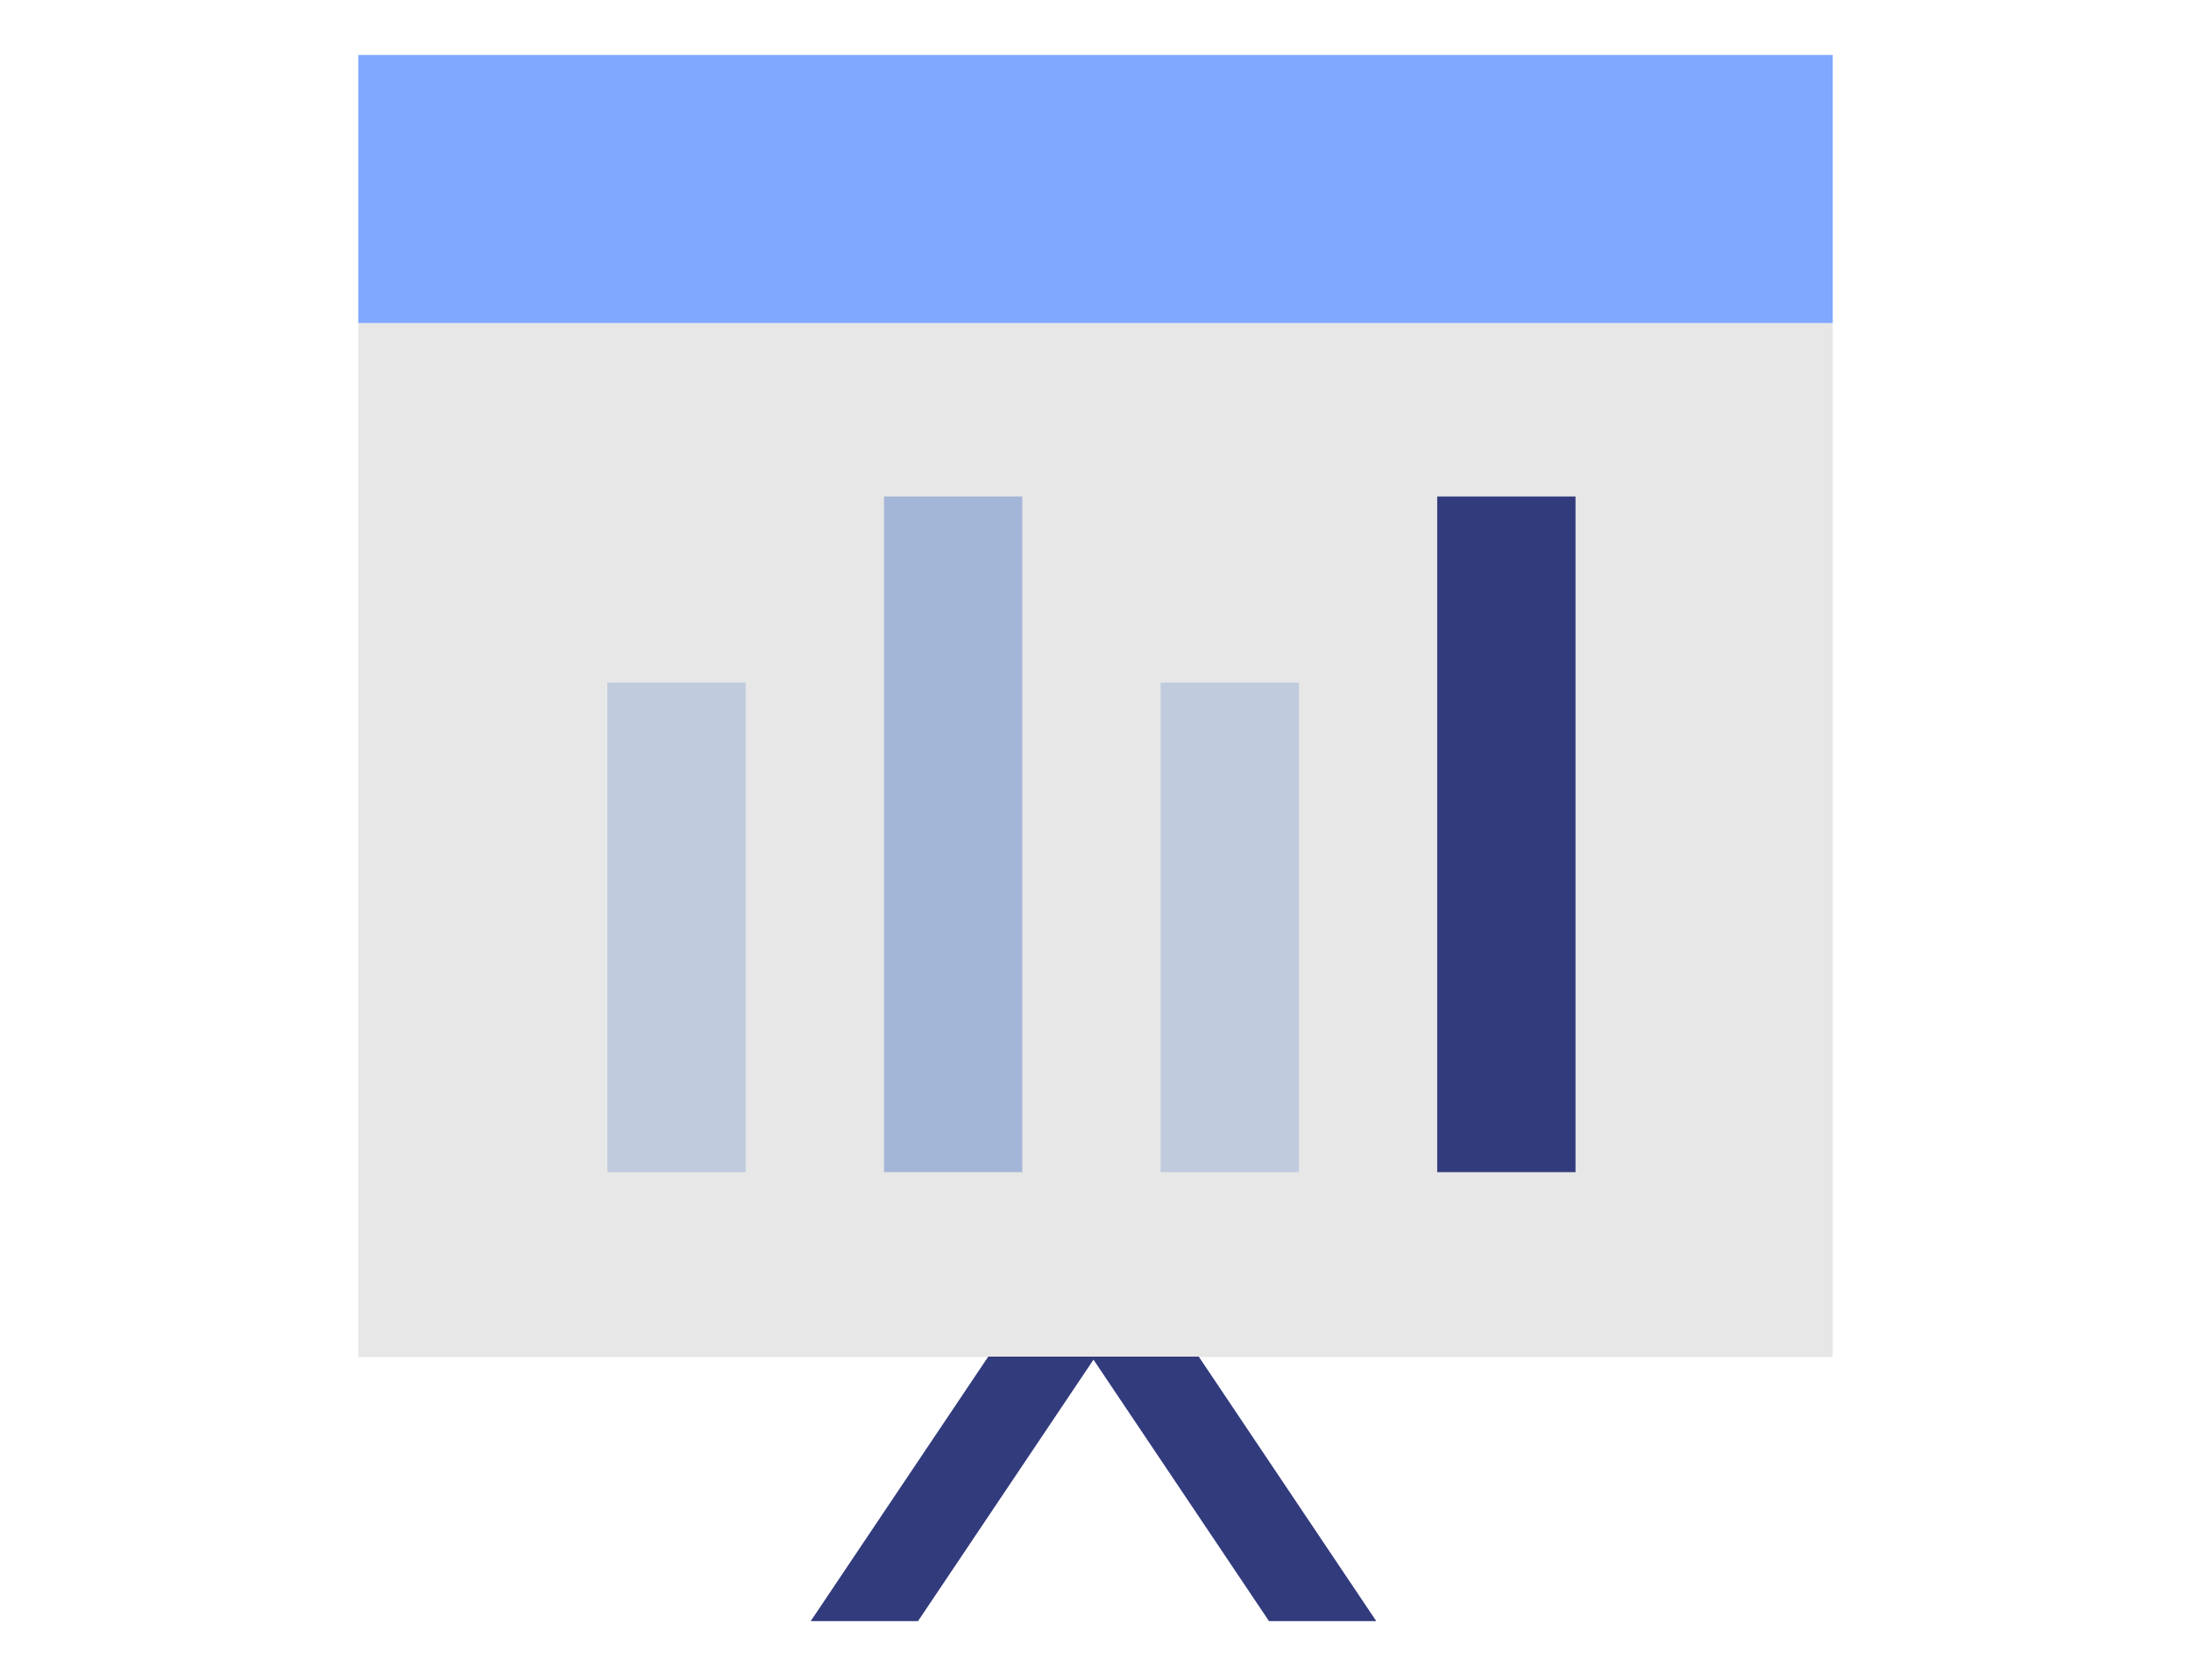 <svg xmlns="http://www.w3.org/2000/svg" width="120" height="92" viewBox="0 0 120 92">
  <g id="fitness_sec05_ico_01" transform="translate(-388 -6497)">
    <rect id="사각형_28281" data-name="사각형 28281" width="120" height="92" transform="translate(388 6497)" fill="none"/>
    <g id="그룹_41240" data-name="그룹 41240" transform="translate(45.622 35.816)">
      <rect id="사각형_27877" data-name="사각형 27877" width="80.756" height="56.634" transform="translate(362 6478.877)" fill="#e7e7e7"/>
      <rect id="사각형_27878" data-name="사각형 27878" width="7.575" height="26.815" transform="translate(375.644 6498.569)" fill="#c0cbde"/>
      <rect id="사각형_27879" data-name="사각형 27879" width="7.575" height="37.005" transform="translate(390.793 6488.379)" fill="#a4b6d7"/>
      <rect id="사각형_27880" data-name="사각형 27880" width="7.575" height="26.815" transform="translate(405.944 6498.569)" fill="#c0cbde"/>
      <rect id="사각형_27881" data-name="사각형 27881" width="7.575" height="37.005" transform="translate(421.093 6488.379)" fill="#323b7c"/>
      <rect id="사각형_27882" data-name="사각형 27882" width="80.756" height="14.683" transform="translate(362 6464.194)" fill="#81a8ff"/>
      <path id="패스_121923" data-name="패스 121923" d="M0,0H5.877L15.6,14.487H9.724Z" transform="translate(402.156 6535.488)" fill="#323b7c"/>
      <path id="패스_121924" data-name="패스 121924" d="M15.6,0H9.724L0,14.487H5.877Z" transform="translate(386.78 6535.488)" fill="#323b7c"/>
    </g>
  </g>
</svg>
